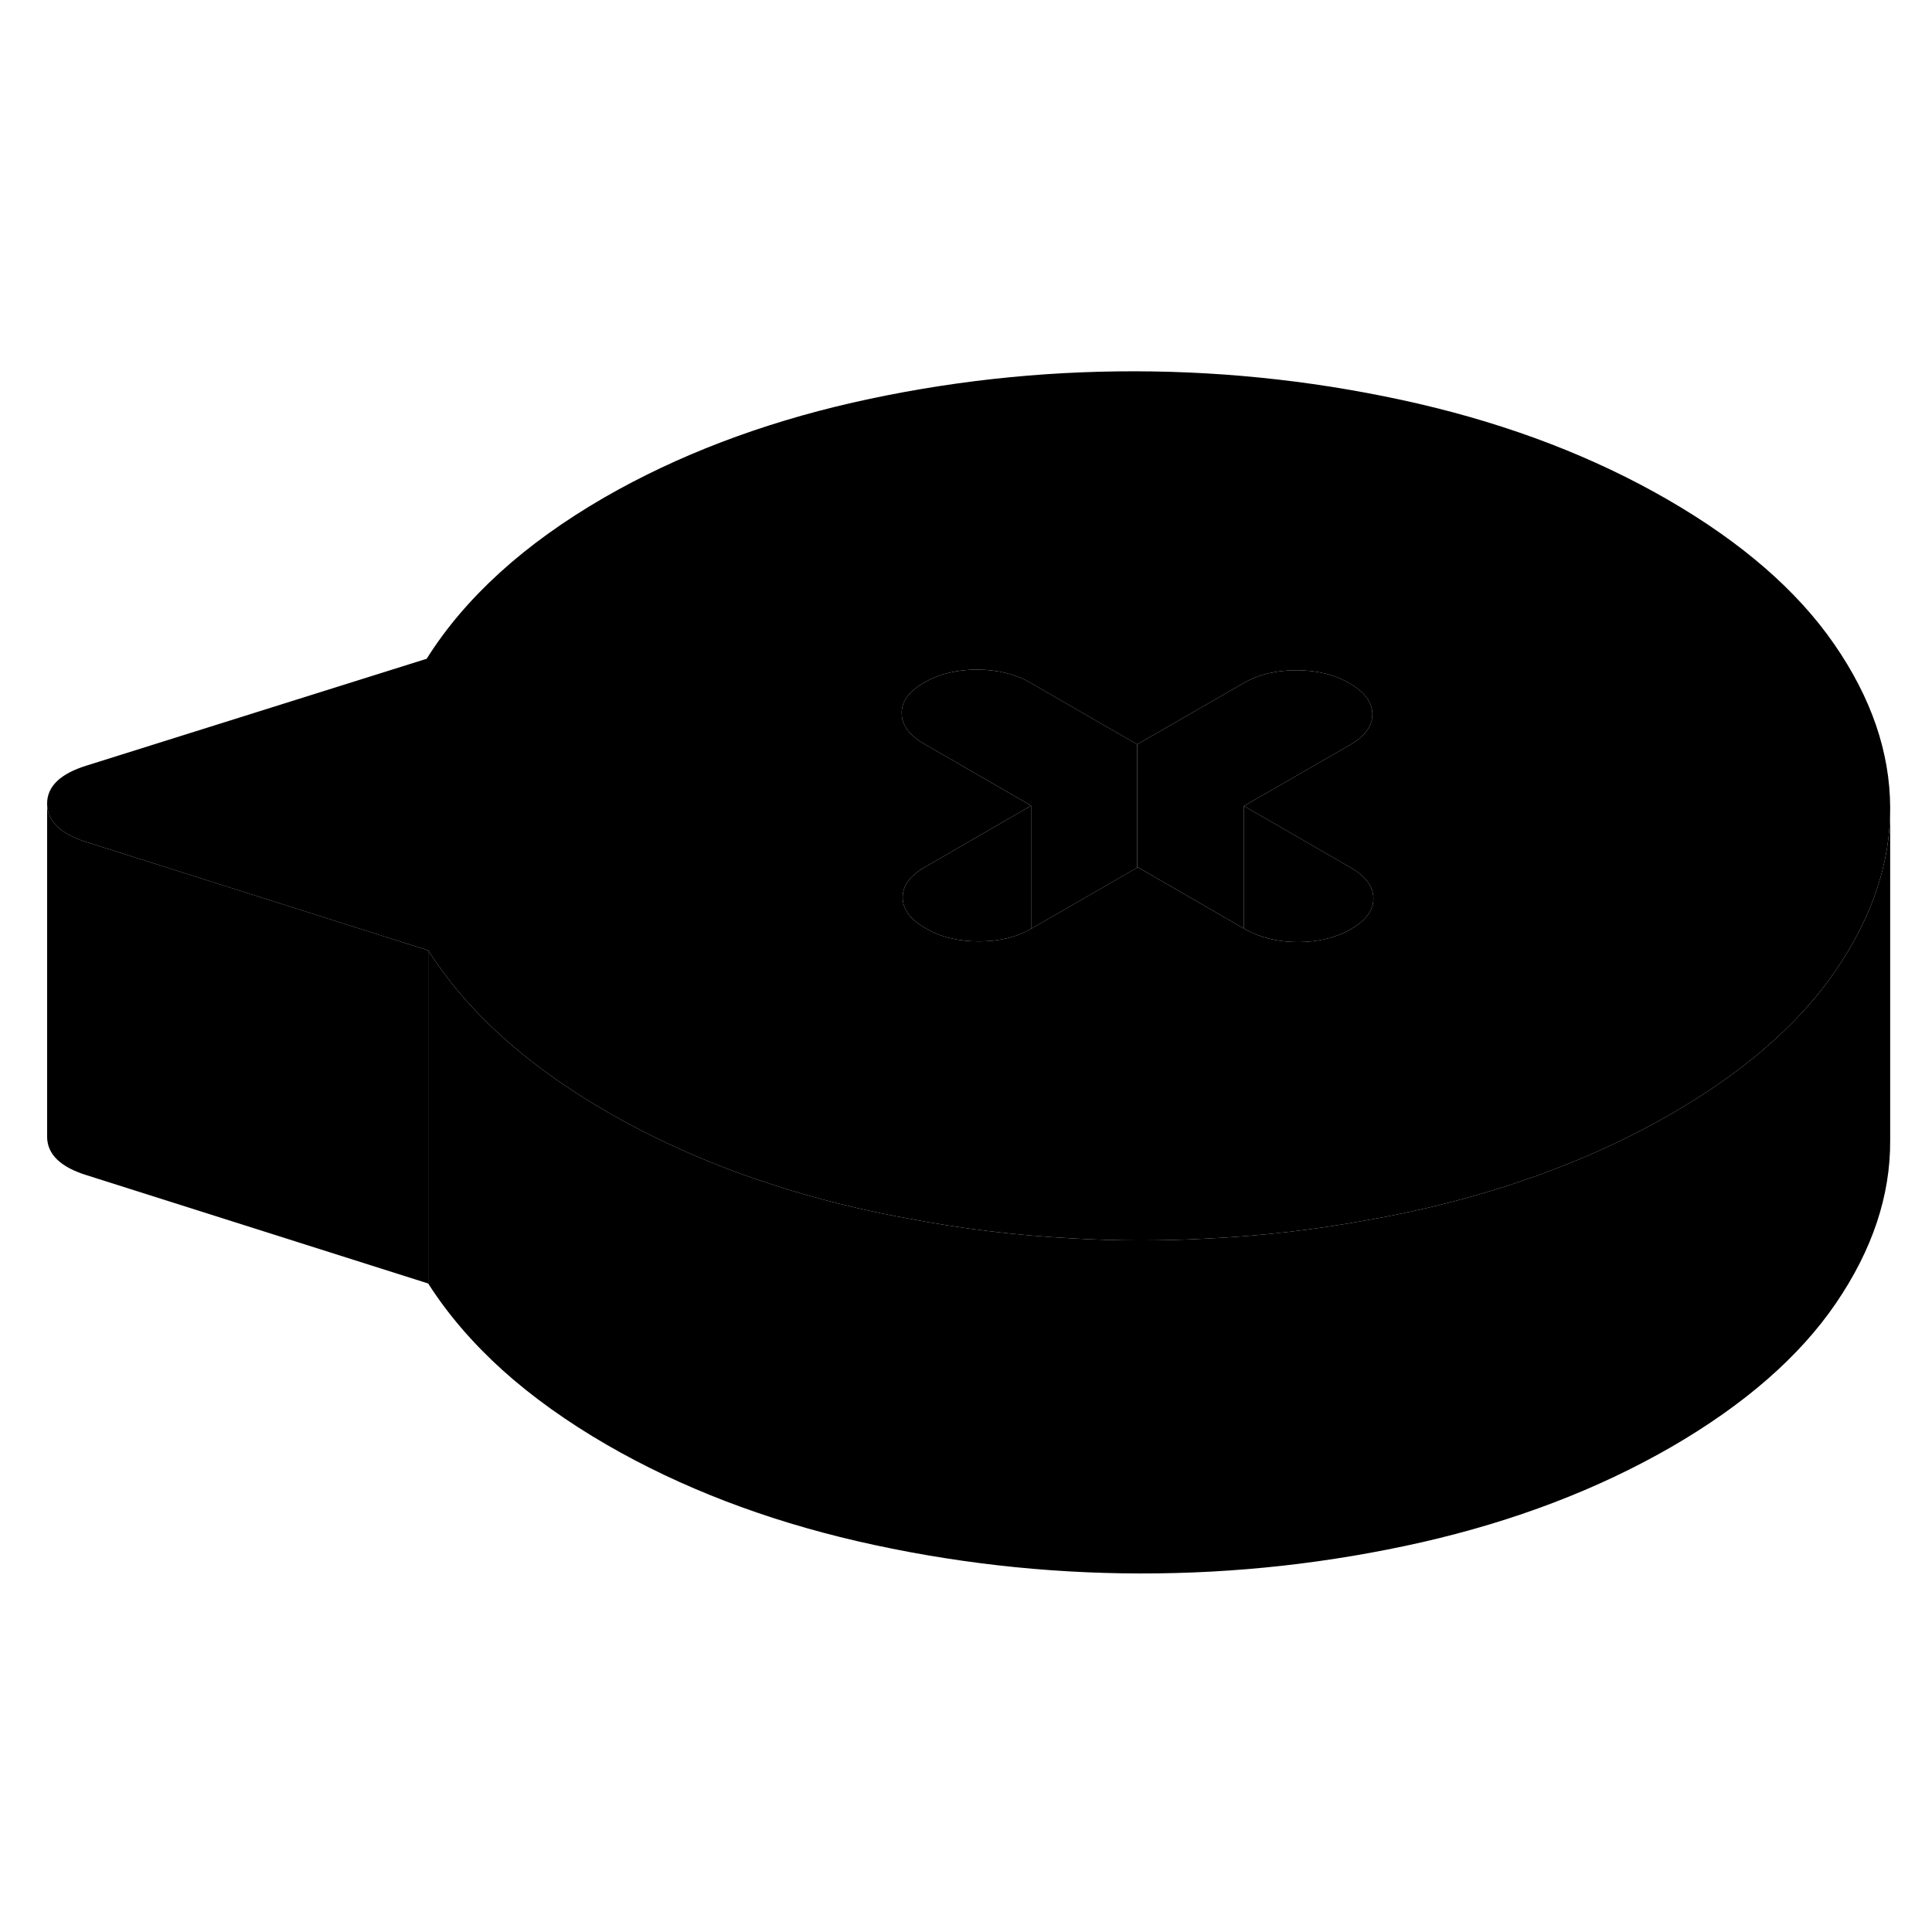 <svg viewBox="0 0 116 77" xmlns="http://www.w3.org/2000/svg" height="24" width="24" stroke-width="1px" stroke-linecap="round" stroke-linejoin="round">
    <path d="M113.489 29.053V48.963C113.509 52.283 112.419 55.543 110.229 58.753C108.039 61.963 104.739 64.833 100.339 67.383C95.929 69.923 90.949 71.823 85.399 73.093C79.839 74.353 74.189 74.983 68.439 74.973C62.689 74.963 57.029 74.313 51.469 73.033C45.899 71.743 40.899 69.823 36.459 67.263C34.059 65.873 31.959 64.373 30.169 62.763C28.379 61.143 26.889 59.413 25.709 57.563V37.563C25.959 37.963 26.229 38.353 26.519 38.743C27.539 40.153 28.759 41.493 30.169 42.763C31.959 44.373 34.059 45.873 36.459 47.263C40.899 49.823 45.899 51.743 51.469 53.033C52.439 53.253 53.409 53.463 54.379 53.633C57.669 54.273 60.999 54.673 64.359 54.853C65.719 54.933 67.079 54.973 68.439 54.973C69.799 54.973 71.029 54.943 72.309 54.873C75.669 54.723 78.999 54.333 82.289 53.723C83.329 53.543 84.369 53.323 85.399 53.093C90.949 51.823 95.929 49.923 100.339 47.383C104.609 44.913 107.839 42.133 110.029 39.043C110.099 38.943 110.159 38.853 110.229 38.753C112.399 35.573 113.489 32.343 113.489 29.053Z" class="pr-icon-iso-solid-stroke" stroke-linejoin="round"/>
    <path d="M25.709 37.563V57.563L5.239 51.073C3.639 50.583 2.839 49.813 2.829 48.763V28.763C2.839 29.813 3.639 30.583 5.239 31.073L25.709 37.563Z" class="pr-icon-iso-solid-stroke" stroke-linejoin="round"/>
    <path d="M110.119 19.163C107.899 15.953 104.569 13.063 100.139 10.503C95.709 7.943 90.709 6.023 85.139 4.733C79.569 3.453 73.909 2.803 68.159 2.793C62.409 2.783 56.759 3.413 51.199 4.673C45.649 5.943 40.669 7.843 36.259 10.383C33.879 11.763 31.789 13.263 30.019 14.873C28.249 16.483 26.779 18.203 25.619 20.053L5.209 26.463C3.619 26.953 2.819 27.723 2.829 28.763C2.839 29.813 3.639 30.583 5.239 31.073L25.709 37.563C25.959 37.963 26.229 38.353 26.519 38.743C27.539 40.153 28.759 41.493 30.169 42.763C31.959 44.373 34.059 45.873 36.459 47.263C40.899 49.823 45.899 51.743 51.469 53.033C52.439 53.253 53.409 53.463 54.379 53.633C57.669 54.273 60.999 54.673 64.359 54.853C65.719 54.933 67.079 54.973 68.439 54.973C69.799 54.973 71.029 54.943 72.309 54.873C75.669 54.723 78.999 54.333 82.289 53.723C83.329 53.543 84.369 53.323 85.399 53.093C90.949 51.823 95.929 49.923 100.339 47.383C104.609 44.913 107.839 42.133 110.029 39.043C110.099 38.943 110.159 38.853 110.229 38.753C112.399 35.573 113.489 32.343 113.489 29.053V28.963C113.469 25.643 112.349 22.383 110.119 19.163ZM81.119 36.283C80.209 36.803 79.149 37.063 77.929 37.063C76.709 37.063 75.639 36.793 74.729 36.273L74.689 36.253L68.319 32.573L68.279 32.593L61.949 36.243C61.949 36.243 61.919 36.263 61.909 36.263C61.019 36.783 59.969 37.023 58.759 37.023C57.549 37.023 56.469 36.763 55.569 36.233C54.659 35.713 54.199 35.093 54.199 34.393C54.189 33.683 54.639 33.073 55.549 32.553L61.909 28.873L55.509 25.173C54.919 24.833 54.519 24.463 54.309 24.043C54.199 23.813 54.139 23.573 54.139 23.323C54.129 22.623 54.579 22.003 55.489 21.483C56.389 20.963 57.449 20.703 58.679 20.703C59.899 20.713 60.969 20.973 61.869 21.493L64.289 22.893L68.279 25.193L72.239 22.913L74.649 21.523C75.549 21.003 76.609 20.743 77.839 20.743C79.069 20.743 80.129 21.003 81.039 21.533C81.939 22.053 82.399 22.673 82.399 23.373C82.399 23.643 82.339 23.893 82.219 24.133C82.009 24.533 81.619 24.903 81.059 25.223L74.689 28.893L81.099 32.593C81.999 33.123 82.459 33.733 82.459 34.443C82.469 35.143 82.019 35.763 81.119 36.283Z" class="pr-icon-iso-solid-stroke" stroke-linejoin="round"/>
    <path d="M82.459 34.443C82.469 35.143 82.019 35.763 81.119 36.282C80.209 36.803 79.149 37.063 77.929 37.063C76.709 37.063 75.639 36.792 74.729 36.273L74.689 36.253V28.893L81.099 32.593C81.999 33.123 82.459 33.733 82.459 34.443Z" class="pr-icon-iso-solid-stroke" stroke-linejoin="round"/>
    <path d="M61.909 28.873V36.263C61.019 36.783 59.969 37.023 58.759 37.023C57.549 37.023 56.469 36.763 55.569 36.233C54.659 35.712 54.199 35.093 54.199 34.393C54.189 33.683 54.639 33.073 55.549 32.553L61.909 28.873Z" class="pr-icon-iso-solid-stroke" stroke-linejoin="round"/>
    <path d="M68.279 25.193V32.593L61.949 36.243C61.949 36.243 61.919 36.263 61.909 36.263V28.873L55.509 25.173C54.919 24.833 54.519 24.463 54.309 24.043C54.199 23.813 54.139 23.573 54.139 23.323C54.129 22.623 54.579 22.003 55.489 21.483C56.389 20.963 57.449 20.703 58.679 20.703C59.899 20.713 60.969 20.973 61.869 21.493L64.289 22.893L68.279 25.193Z" class="pr-icon-iso-solid-stroke" stroke-linejoin="round"/>
    <path d="M82.399 23.373C82.399 23.643 82.339 23.893 82.219 24.133C82.009 24.533 81.619 24.903 81.059 25.223L74.689 28.893V36.253L68.319 32.573L68.279 32.593V25.193L72.239 22.913L74.649 21.523C75.549 21.003 76.609 20.743 77.839 20.743C79.069 20.743 80.129 21.003 81.039 21.533C81.939 22.053 82.399 22.673 82.399 23.373Z" class="pr-icon-iso-solid-stroke" stroke-linejoin="round"/>
</svg>